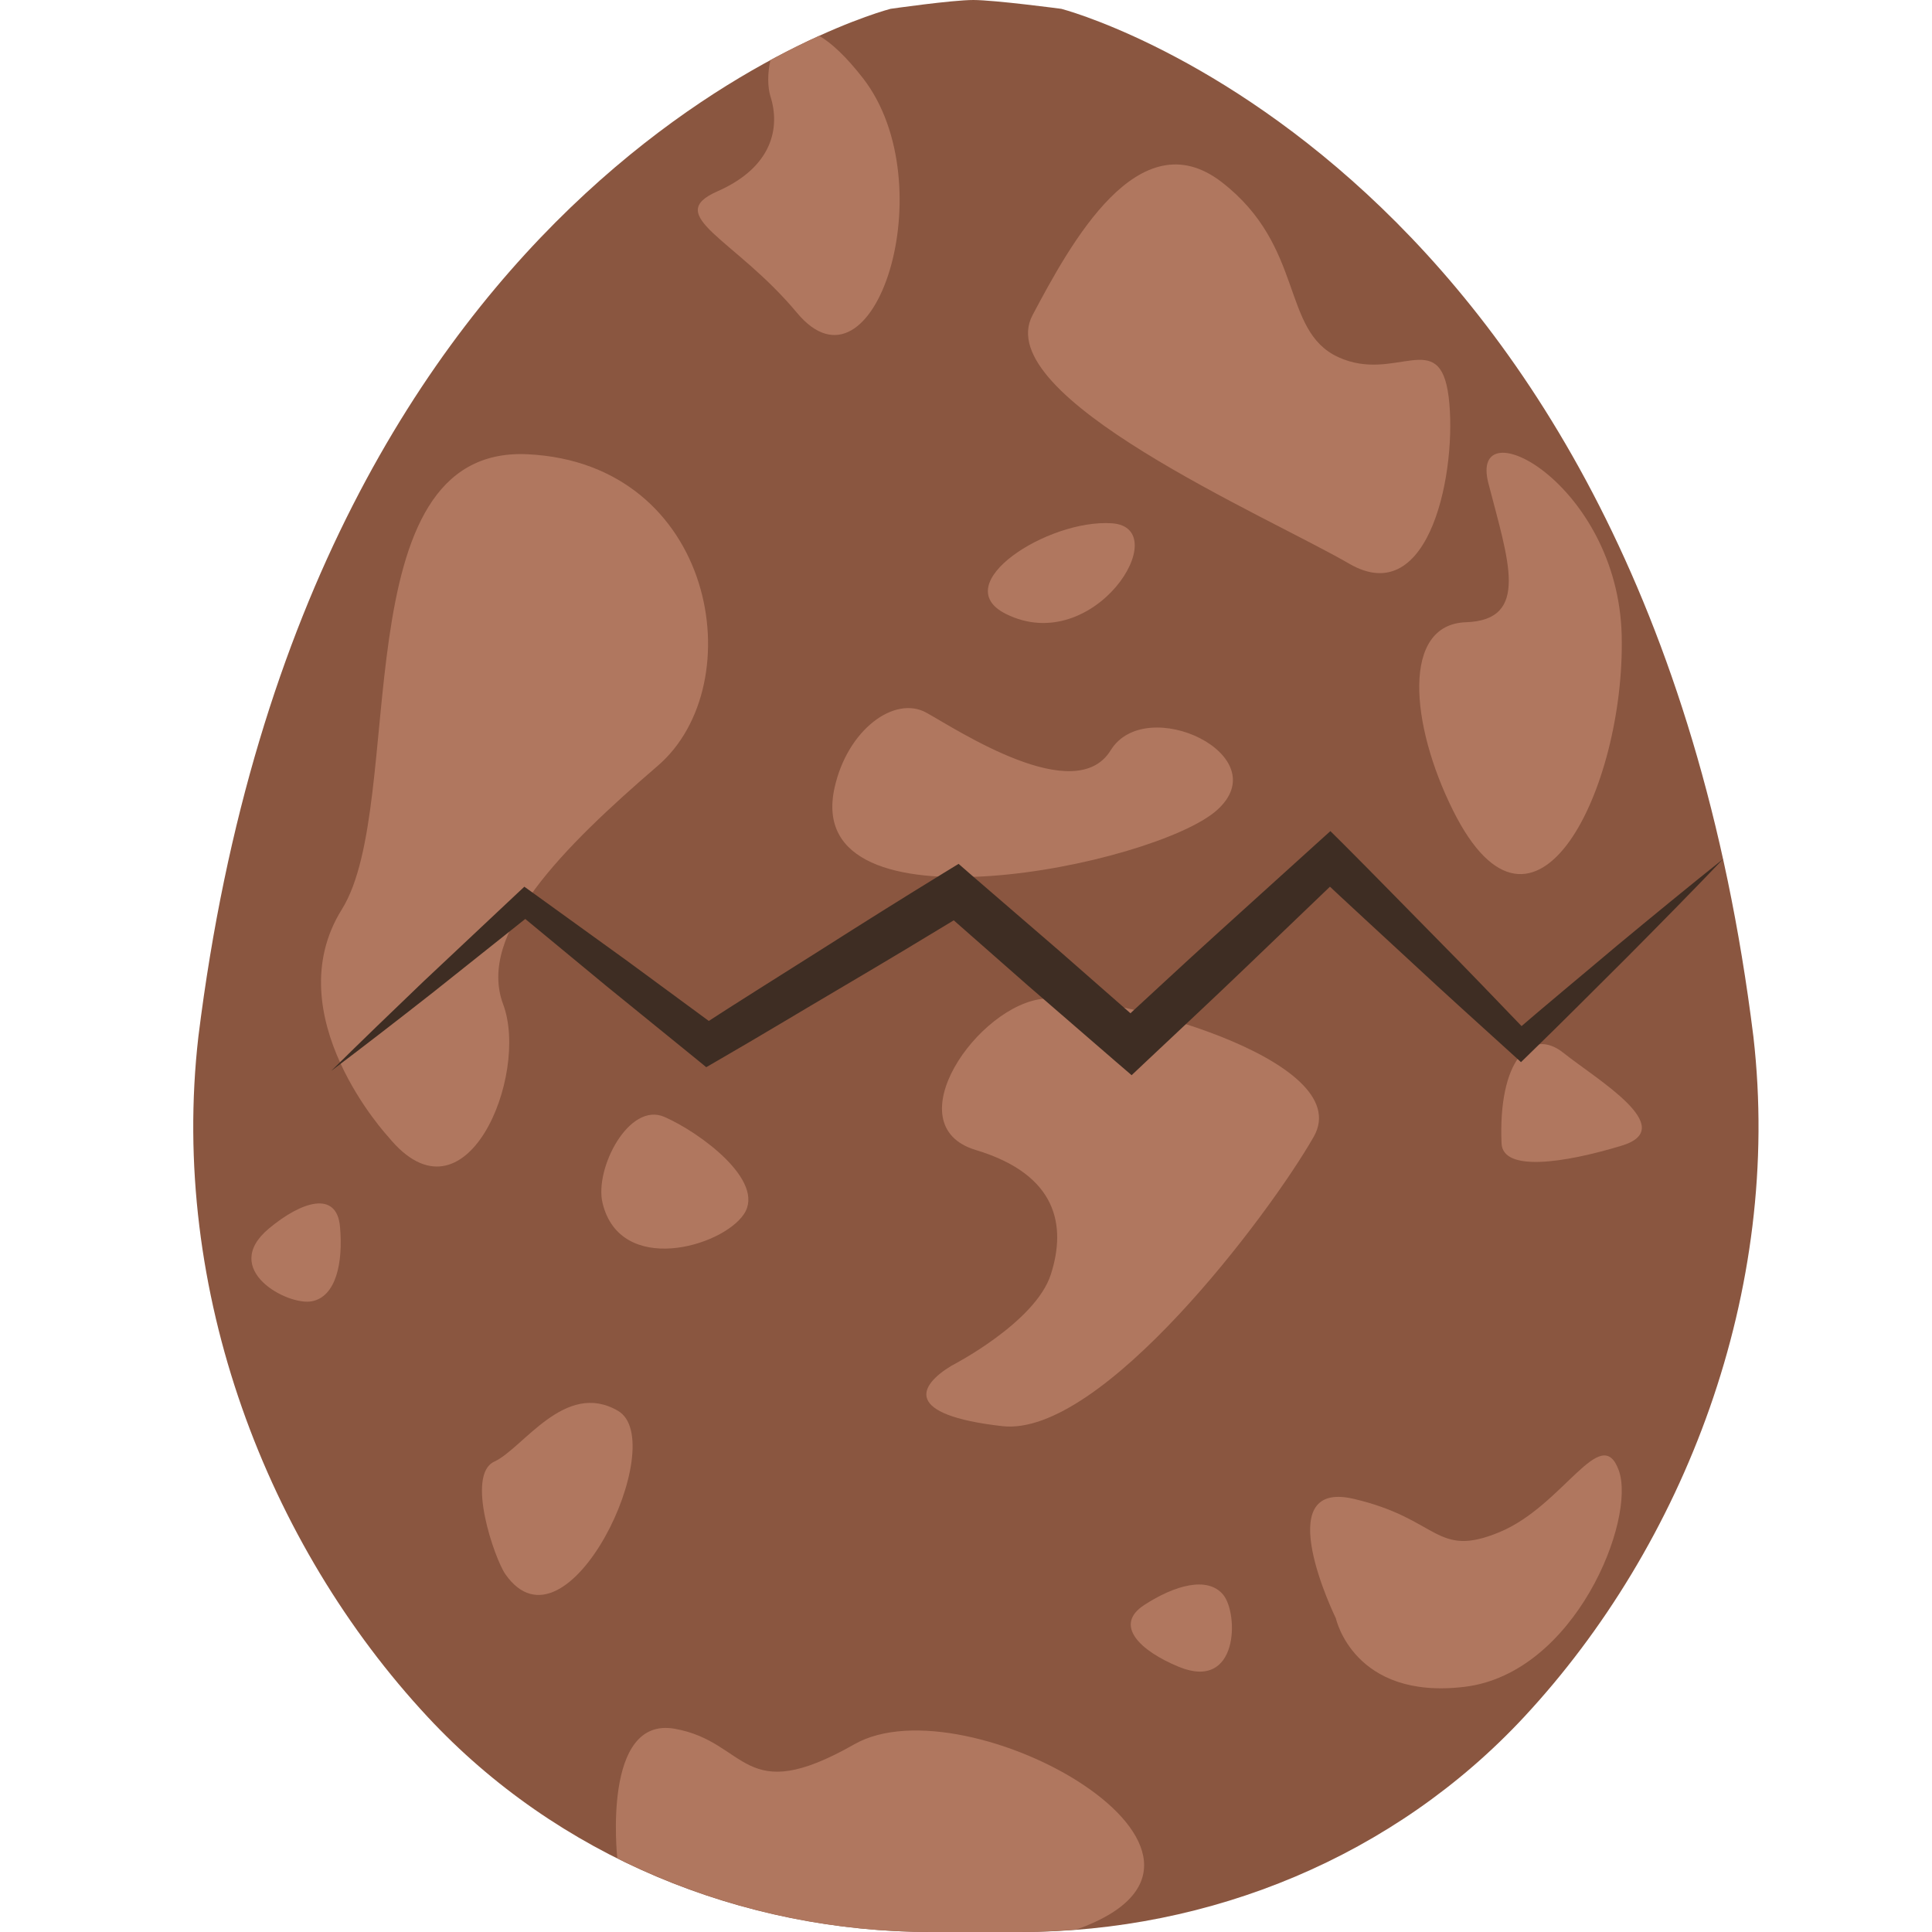 <svg width="100" height="100" viewBox="0 0 100 100" fill="none" xmlns="http://www.w3.org/2000/svg">
<g clip-path="url(#clip0_2093_8651)">
<path d="M90.756 53.658C85.116 8.232 54.933 0.457 54.933 0.457C54.933 0.457 51.482 0 50.378 0C49.274 0 46.092 0.457 46.092 0.457C46.092 0.457 15.909 8.232 10.268 53.658C8.756 66.835 13.841 79.957 22.134 88.866C28.841 96.073 38.36 100 48.207 100H52.817C62.665 100 72.183 96.079 78.89 88.866C87.177 79.957 92.268 66.835 90.756 53.658Z" fill="#8A5640"/>
<path d="M20.098 58.842C20.098 58.842 14.268 52.555 17.695 47.067C21.122 41.579 17.579 23.055 27.299 23.512C37.018 23.97 38.964 35.403 34.049 39.634C29.134 43.866 24.671 48.323 26.043 51.982C27.415 55.64 24.098 63.756 20.098 58.842Z" fill="#B0775F"/>
<path d="M26.159 81.482C25.598 80.677 24.098 76.335 25.585 75.653C27.073 74.97 29.244 71.421 31.988 73.025C34.732 74.628 29.36 86.055 26.159 81.482Z" fill="#B0775F"/>
<path d="M31.189 62.274C30.756 60.488 32.561 57.012 34.39 57.811C36.22 58.61 39.653 61.128 38.506 62.842C37.36 64.555 32.104 66.043 31.189 62.274Z" fill="#B0775F"/>
<path d="M49.25 70.689C49.25 70.689 53.598 68.463 54.396 65.951C55.195 63.445 54.738 60.799 50.506 59.524C46.274 58.25 50.622 51.988 54.049 51.689C57.476 51.39 70.287 54.823 68 58.835C65.713 62.848 57.024 74.403 51.878 73.817C46.732 73.232 47.543 71.719 49.25 70.689Z" fill="#B0775F"/>
<path d="M52.817 100C53.787 100 54.756 99.951 55.72 99.872C66.305 96.092 50.049 86.97 44.226 90.281C38.396 93.598 38.738 90.165 34.933 89.482C31.165 88.805 31.939 96.043 31.951 96.183C36.945 98.677 42.518 100 48.207 100H52.817Z" fill="#B0775F"/>
<path d="M69.146 83.768C69.146 83.768 65.604 76.543 70.061 77.579C74.518 78.616 74.293 80.677 77.61 79.305C80.927 77.933 82.872 73.585 83.787 76.104C84.701 78.622 81.537 86.622 75.799 87.311C70.061 88 69.146 83.768 69.146 83.768Z" fill="#B0775F"/>
<path d="M61.031 86.281C58.988 85.445 57.64 84.11 59.219 83.079C60.799 82.049 62.512 81.567 63.317 82.549C64.116 83.537 64.116 87.537 61.031 86.281Z" fill="#B0775F"/>
<path d="M13.921 63.586C15.616 62.171 17.427 61.61 17.598 63.488C17.768 65.366 17.39 67.11 16.146 67.354C14.896 67.598 11.36 65.72 13.921 63.586Z" fill="#B0775F"/>
<path d="M75.207 41.945C72.988 37.494 72.543 32.317 75.878 32.207C79.213 32.092 78.067 29.006 77.037 25.006C76.006 21.006 83.75 25.006 83.939 32.896C84.122 40.781 79.433 50.427 75.207 41.945Z" fill="#B0775F"/>
<path d="M77.72 59.183C77.537 54.933 79.207 53.122 80.921 54.494C82.634 55.866 86.957 58.384 83.939 59.299C80.921 60.214 77.787 60.659 77.72 59.183Z" fill="#B0775F"/>
<path d="M42.402 1.854C41.646 2.195 40.799 2.61 39.878 3.11C39.719 3.787 39.732 4.524 39.878 4.988C40.39 6.592 39.994 8.646 37.134 9.903C34.274 11.159 38.043 12.342 41.25 16.189C45.25 20.994 48.908 9.555 44.683 4.067C43.787 2.915 43.031 2.22 42.402 1.854Z" fill="#B0775F"/>
<path d="M43.195 40.781C43.86 37.762 46.305 35.976 47.951 36.89C49.598 37.805 55.659 41.805 57.488 38.836C59.317 35.866 66.177 39.11 62.976 41.945C59.774 44.781 41.476 48.555 43.195 40.781Z" fill="#B0775F"/>
<path d="M52.061 31.774C48.994 30.238 54.232 26.86 57.549 27.085C60.866 27.311 56.634 34.061 52.061 31.774Z" fill="#B0775F"/>
<path d="M53.445 16.311C55.403 12.622 58.939 6.098 63.244 9.433C67.549 12.768 66.293 17.11 69.262 18.482C72.232 19.854 74.524 16.878 74.982 20.543C75.439 24.207 74.067 31.634 69.835 29.177C65.604 26.72 51.207 20.525 53.445 16.311Z" fill="#B0775F"/>
<path d="M17.14 55.433C18.72 53.872 20.317 52.335 21.921 50.799L26.768 46.244L27.14 45.896L27.591 46.219L32.439 49.719L37.256 53.262L36.134 53.201C38.238 51.829 40.372 50.506 42.494 49.159C44.61 47.811 46.738 46.476 48.878 45.165L49.616 44.713L50.274 45.287L54.811 49.201L59.317 53.152L57.719 53.177C59.445 51.592 61.159 49.988 62.896 48.415L68.11 43.695L68.86 43.018L69.555 43.707C71.177 45.329 72.774 46.976 74.39 48.61C76.006 50.238 77.591 51.903 79.183 53.555L78.25 53.543C80.043 51.994 81.872 50.488 83.683 48.957C85.506 47.445 87.341 45.939 89.195 44.457C87.555 46.171 85.89 47.86 84.219 49.543C82.537 51.213 80.872 52.896 79.171 54.543L78.726 54.976L78.238 54.531C76.537 52.988 74.829 51.451 73.153 49.89C71.469 48.329 69.774 46.781 68.104 45.207L69.543 45.219L64.469 50.085C62.781 51.707 61.061 53.305 59.354 54.915L58.573 55.652L57.75 54.945L53.219 51.024L48.719 47.067L50.116 47.183C47.969 48.488 45.817 49.781 43.653 51.055C41.488 52.329 39.342 53.628 37.165 54.884L36.555 55.238L36.049 54.823L31.409 51.055L26.799 47.244L27.622 47.219L22.421 51.36C20.665 52.738 18.909 54.098 17.14 55.433Z" fill="#3E2D23"/>
</g>
<defs>
<clipPath id="clip0_2093_8651">
<rect width="100" height="100" fill="white"/>
</clipPath>
</defs>
</svg>
